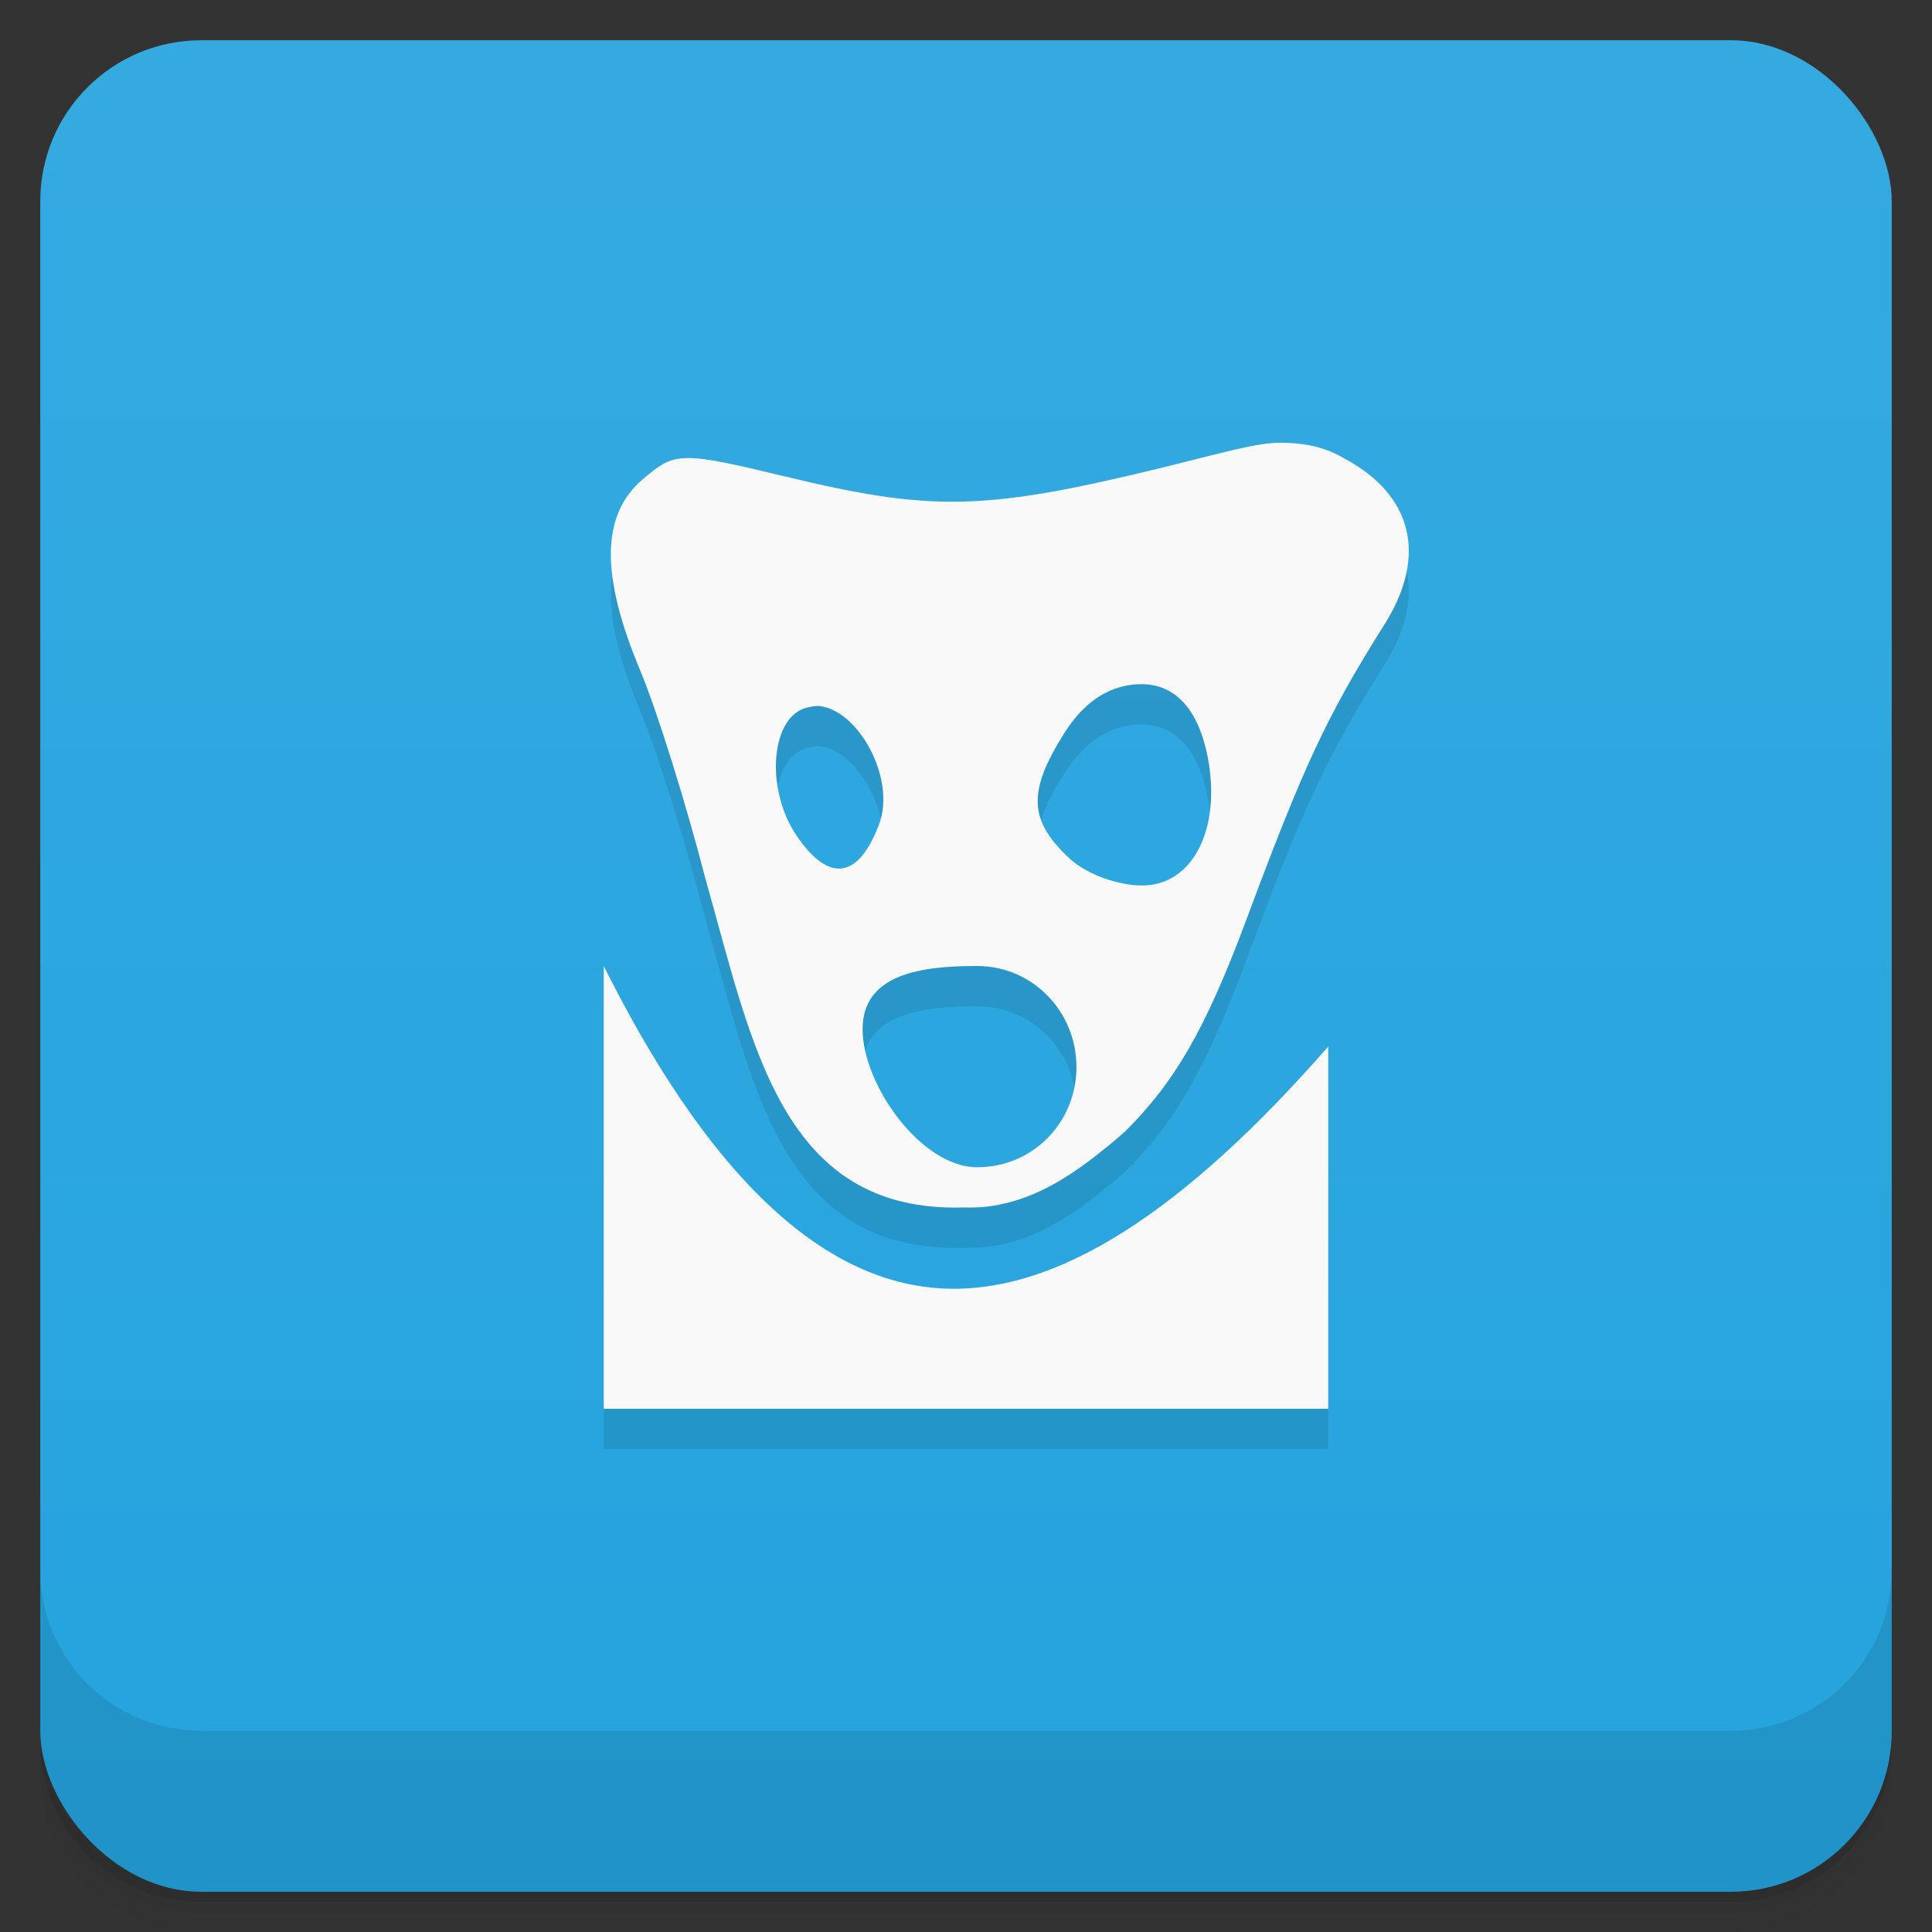 <svg xmlns="http://www.w3.org/2000/svg" version="1.1" xmlns:xlink="http://www.w3.org/1999/xlink" viewBox="0 0 48 48">
 <rect x="0" y="0" width="48" height="48" fill="#333333" stroke="none"/>
 <defs>
  <linearGradient id="linearGradient1437" y2="1" gradientUnits="userSpaceOnUse" x2="0" y1="47">
   <stop style="stop-color:#24a3de" offset="0"/>
   <stop style="stop-color:#35aae1" offset="1"/>
  </linearGradient>
 </defs>
 <path style="opacity:.02" d="m1 43v0.25c0 2.216 1.784 4 4 4h38c2.216 0 4-1.784 4-4v-0.25c0 2.216-1.784 4-4 4h-38c-2.216 0-4-1.784-4-4zm0 0.5v0.5c0 2.216 1.784 4 4 4h38c2.216 0 4-1.784 4-4v-0.5c0 2.216-1.784 4-4 4h-38c-2.216 0-4-1.784-4-4z"/>
 <path style="opacity:.05" d="m1 43.25v0.25c0 2.216 1.784 4 4 4h38c2.216 0 4-1.784 4-4v-0.25c0 2.216-1.784 4-4 4h-38c-2.216 0-4-1.784-4-4z"/>
 <path style="opacity:.1" d="m1 43v0.25c0 2.216 1.784 4 4 4h38c2.216 0 4-1.784 4-4v-0.25c0 2.216-1.784 4-4 4h-38c-2.216 0-4-1.784-4-4z"/>
 <rect style="fill:url(#linearGradient1437)" rx="4" height="46" width="46" y="1" x="1"/>
 <path style="opacity:.1" d="m1 39v4c0 2.216 1.784 4 4 4h38c2.216 0 4-1.784 4-4v-4c0 2.216-1.784 4-4 4h-38c-2.216 0-4-1.784-4-4z"/>
 <g transform="translate(1,-1)">
  <path style="opacity:.1" d="m30.875 13c-0.638-0.017-1.52 0.258-3.156 0.656-4.27 1.035-5.593 1.054-9.188 0.188-2.625-0.633-2.757-0.625-3.562 0.062-1.043 0.891-1.048 2.398-0.064 4.75 0.414 0.988 1.141 3.311 1.625 5.189 1.162 4.09 1.876 8.293 6.418 8.154 1.595 0.054 2.83-0.87 3.99-1.873 1.25-1.238 2.009-2.547 3.029-5.281 1.422-3.813 1.98-5.03 3.438-7.344 1.07-1.711 0.684-3.219-1.031-4.125-0.541-0.317-1.073-0.365-1.499-0.377zm-3.596 6c0.785-0.039 1.455 0.462 1.721 1.783 0.359 1.816-0.373 3.217-1.627 3.217-0.566 0-1.363-0.26-1.812-0.682-1-0.938-1.035-1.645-0.125-3.094 0.57-0.906 1.227-1.194 1.844-1.225zm-7.969 0.537c1 0.059 1.961 1.801 1.531 2.941-0.52 1.363-1.238 1.456-2.031 0.312-0.824-1.184-0.664-3.047 0.281-3.219 0.063-0.012 0.145-0.035 0.219-0.031zm-5.31 6.463v11h18v-9c-3.5 4-6.756 6.25-9.756 6s-5.744-3-8.244-8zm9.275 0c1.379 0 2.469 1.131 2.469 2.51 0 1.383-1.09 2.49-2.469 2.49-1.383 0-2.844-2.045-2.844-3.428 0-1.379 1.461-1.572 2.844-1.572z"/>
  <path d="m30.875 12c-0.638-0.017-1.52 0.258-3.156 0.656-4.27 1.035-5.593 1.054-9.188 0.188-2.625-0.633-2.757-0.625-3.562 0.062-1.043 0.891-1.048 2.398-0.064 4.75 0.414 0.988 1.141 3.311 1.625 5.189 1.162 4.09 1.876 8.293 6.418 8.154 1.595 0.054 2.83-0.87 3.99-1.873 1.25-1.238 2.009-2.547 3.029-5.281 1.422-3.813 1.98-5.03 3.438-7.344 1.07-1.711 0.684-3.219-1.031-4.125-0.541-0.317-1.073-0.365-1.499-0.377zm-3.596 6c0.785-0.039 1.455 0.462 1.721 1.783 0.359 1.816-0.373 3.217-1.627 3.217-0.566 0-1.363-0.26-1.812-0.682-1-0.938-1.035-1.645-0.125-3.094 0.57-0.906 1.227-1.194 1.844-1.225zm-7.969 0.537c1 0.059 1.961 1.801 1.531 2.941-0.52 1.363-1.238 1.456-2.031 0.312-0.824-1.184-0.664-3.047 0.281-3.219 0.063-0.012 0.145-0.035 0.219-0.031zm-5.31 6.463v11h18v-9c-3.5 4-6.756 6.25-9.756 6s-5.744-3-8.244-8zm9.275 0c1.379 0 2.469 1.131 2.469 2.51 0 1.383-1.09 2.49-2.469 2.49-1.383 0-2.844-2.045-2.844-3.428 0-1.379 1.461-1.572 2.844-1.572z" style="fill:#f9f9f9"/>
 </g>
</svg>
